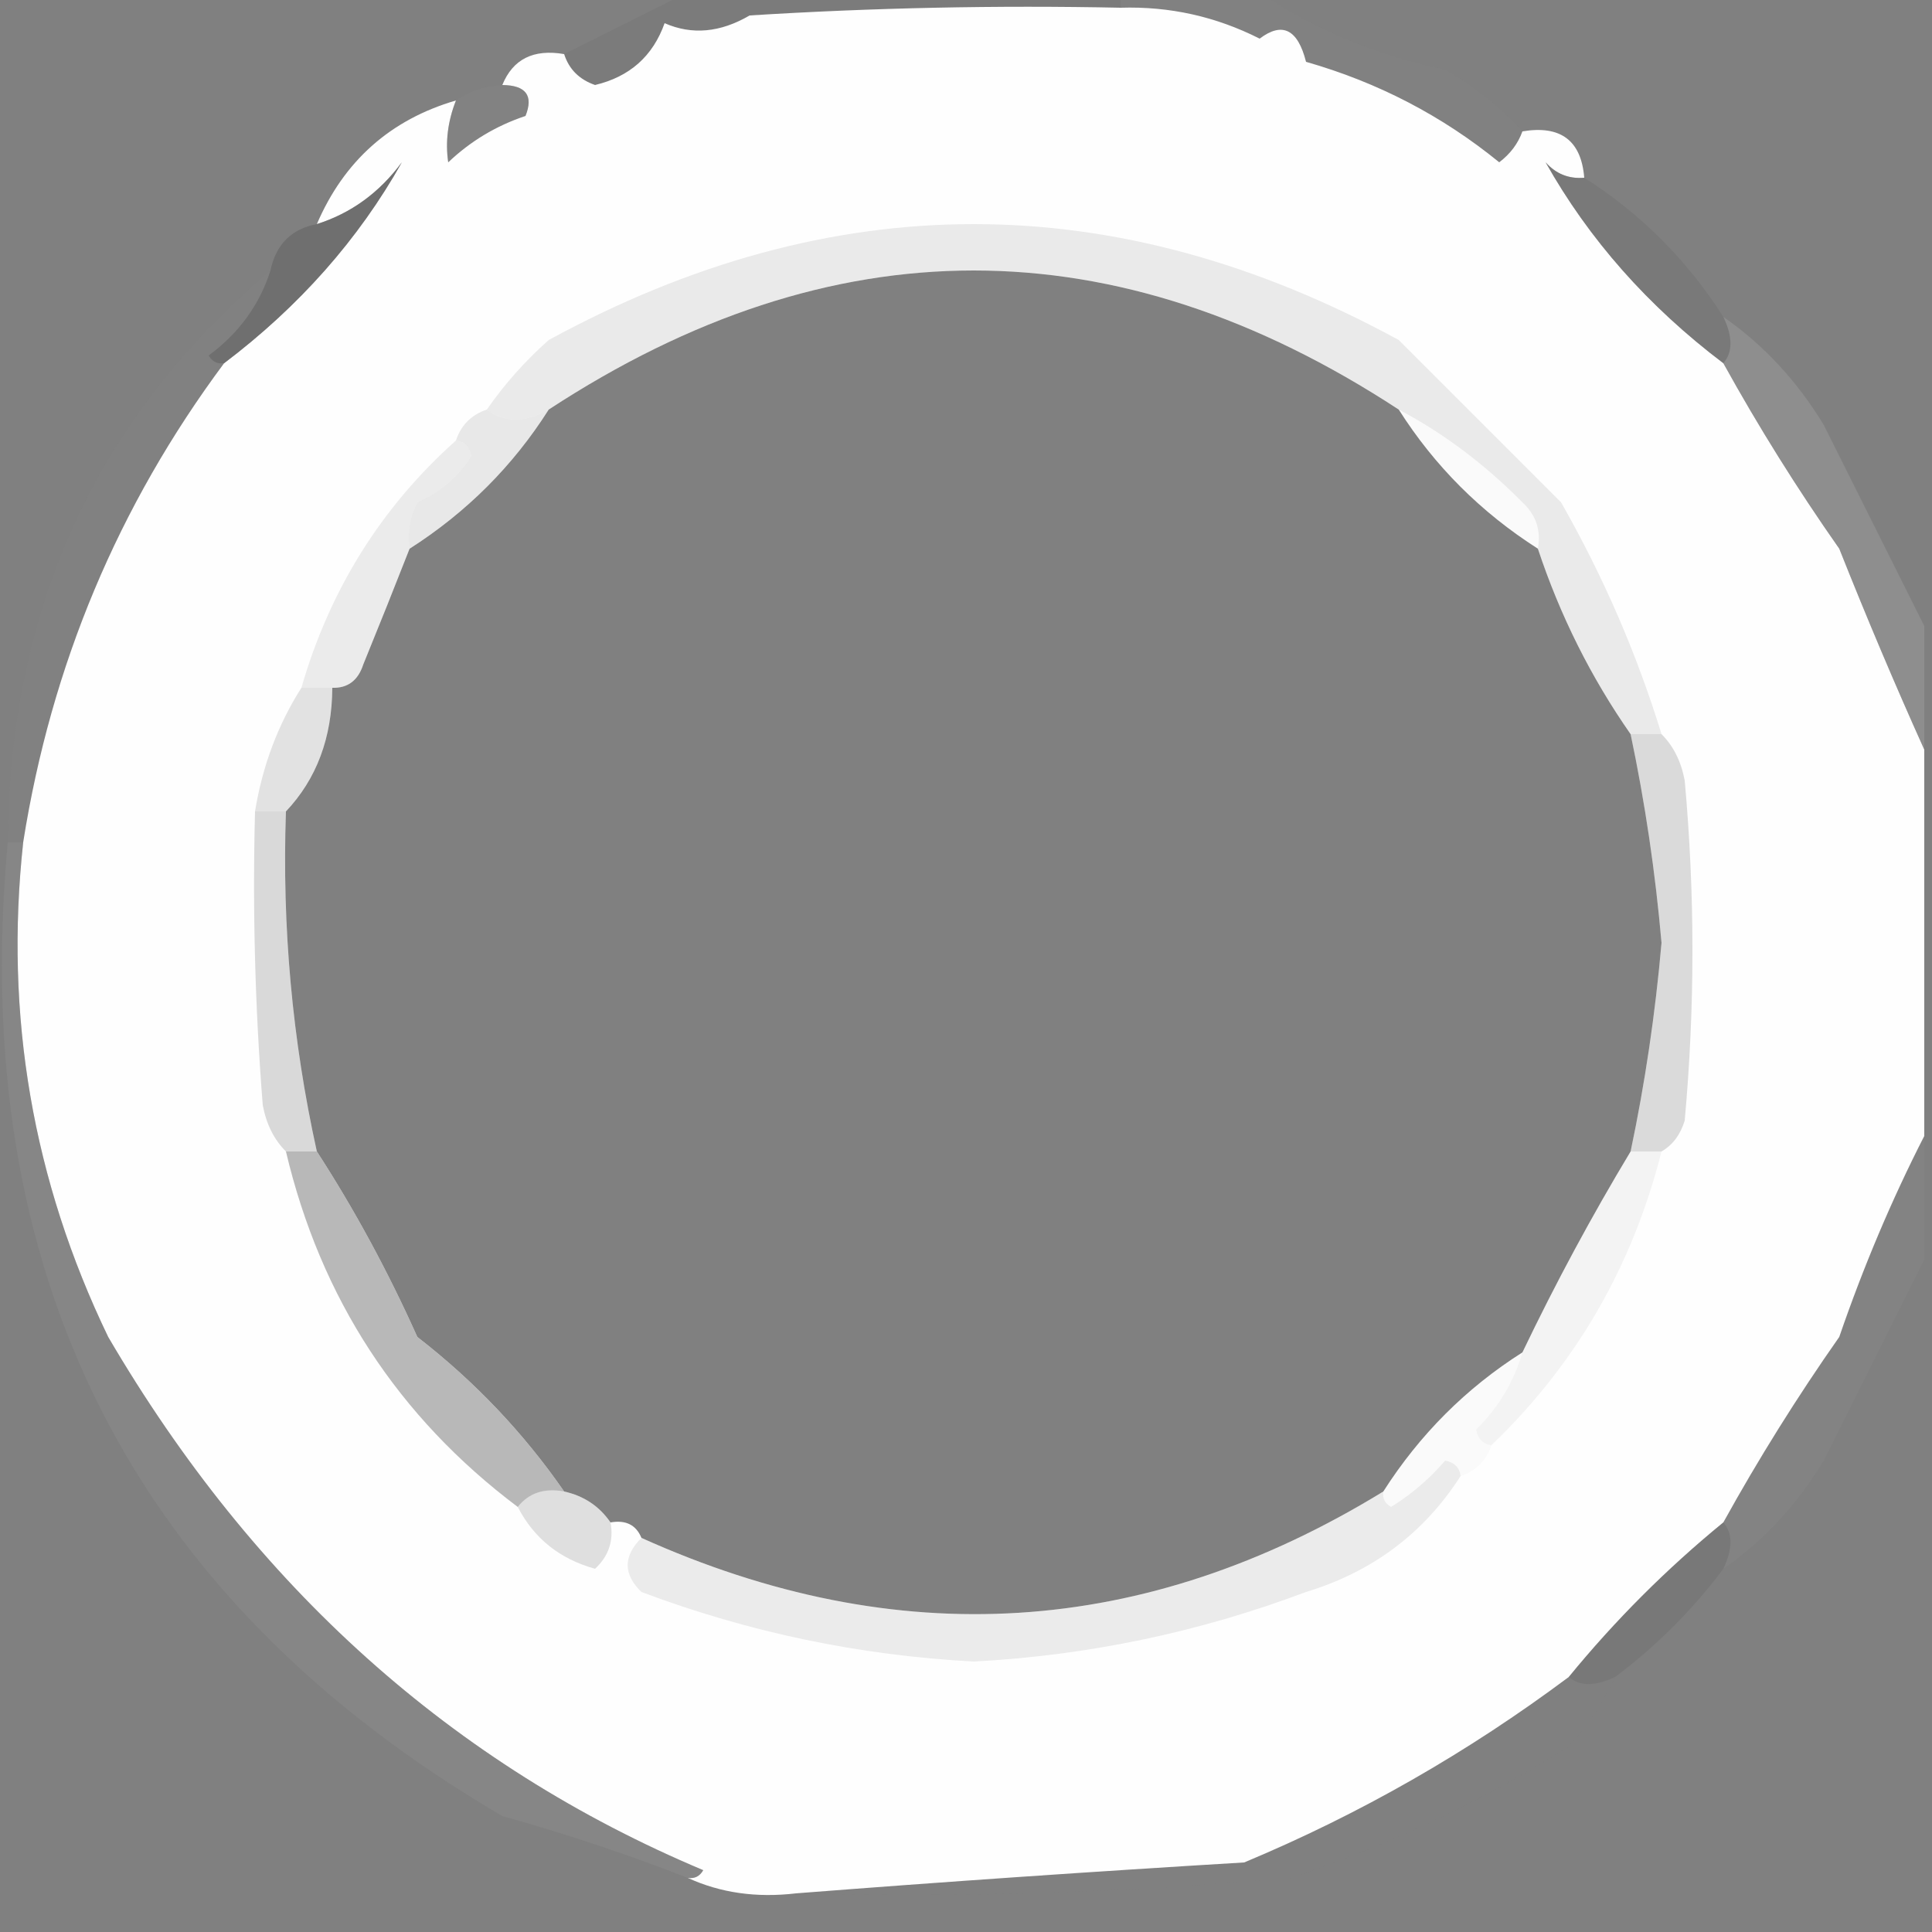 <?xml version="1.0" encoding="UTF-8"?>
<!DOCTYPE svg PUBLIC "-//W3C//DTD SVG 1.1//EN" "http://www.w3.org/Graphics/SVG/1.1/DTD/svg11.dtd">
<svg xmlns="http://www.w3.org/2000/svg" version="1.1" width="125px" height="125px" style="shape-rendering:geometricPrecision; text-rendering:geometricPrecision; image-rendering:optimizeQuality; fill-rule:evenodd; clip-rule:evenodd" xmlns:xlink="http://www.w3.org/1999/xlink">
<rect width="100%" height="100%" fill="#808080" stroke="none"/>
<g><path style="opacity:0.561" fill="#777777" d="M 44.5,-0.5 C 53.833,-0.5 63.167,-0.5 72.5,-0.5C 72.5,-0.167 72.5,0.167 72.5,0.5C 64.493,0.334 56.493,0.5 48.5,1C 46.603,2.11 44.77,2.276 43,1.5C 42.241,3.635 40.741,4.968 38.5,5.5C 37.478,5.145 36.811,4.478 36.5,3.5C 39.228,2.136 41.895,0.803 44.5,-0.5 Z"/></g>
<g><path style="opacity:1" fill="#fefefe" d="M 72.5,0.5 C 75.667,0.4 78.667,1.067 81.5,2.5C 82.965,1.391 83.965,1.891 84.5,4C 89.144,5.326 93.311,7.493 97,10.5C 97.717,9.956 98.217,9.289 98.5,8.5C 100.973,8.088 102.306,9.088 102.5,11.5C 101.504,11.586 100.671,11.252 100,10.5C 102.805,15.488 106.638,19.822 111.5,23.5C 113.775,27.616 116.275,31.616 119,35.5C 120.773,39.962 122.606,44.296 124.5,48.5C 124.5,56.833 124.5,65.167 124.5,73.5C 122.399,77.61 120.566,81.944 119,86.5C 116.275,90.385 113.775,94.385 111.5,98.5C 107.833,101.5 104.5,104.833 101.5,108.5C 94.963,113.384 87.963,117.384 80.5,120.5C 70.677,121.091 61.01,121.758 51.5,122.5C 48.941,122.802 46.607,122.468 44.5,121.5C 44.938,121.565 45.272,121.399 45.5,121C 29.314,114.197 16.481,102.697 7,86.5C 2.118,76.374 0.285,65.707 1.5,54.5C 3.314,43.043 7.648,32.709 14.5,23.5C 19.362,19.822 23.195,15.488 26,10.5C 24.549,12.464 22.716,13.797 20.5,14.5C 22.258,10.408 25.258,7.741 29.5,6.5C 28.972,7.847 28.805,9.181 29,10.5C 30.441,9.13 32.108,8.13 34,7.5C 34.528,6.184 34.028,5.517 32.5,5.5C 33.183,3.824 34.517,3.157 36.5,3.5C 36.811,4.478 37.478,5.145 38.5,5.5C 40.741,4.968 42.241,3.635 43,1.5C 44.77,2.276 46.603,2.11 48.5,1C 56.493,0.5 64.493,0.334 72.5,0.5 Z M 90.5,26.5 C 92.812,30.145 95.812,33.145 99.5,35.5C 100.937,39.83 102.937,43.83 105.5,47.5C 106.434,51.928 107.1,56.428 107.5,61C 107.1,65.573 106.434,70.073 105.5,74.5C 102.989,78.668 100.655,83.001 98.5,87.5C 94.855,89.812 91.855,92.812 89.5,96.5C 74.057,105.962 58.057,106.962 41.5,99.5C 41.158,98.662 40.492,98.328 39.5,98.5C 38.778,97.449 37.778,96.782 36.5,96.5C 33.875,92.707 30.709,89.374 27,86.5C 25.102,82.258 22.935,78.258 20.5,74.5C 18.906,67.281 18.24,59.947 18.5,52.5C 20.482,50.403 21.482,47.736 21.5,44.5C 22.497,44.53 23.164,44.03 23.5,43C 24.535,40.465 25.535,37.965 26.5,35.5C 30.188,33.145 33.188,30.145 35.5,26.5C 53.833,14.5 72.167,14.5 90.5,26.5 Z"/></g>
<g><path style="opacity:0.024" fill="#a9a9a9" d="M 72.5,0.5 C 72.5,0.167 72.5,-0.167 72.5,-0.5C 75.5,-0.5 78.5,-0.5 81.5,-0.5C 85.071,1.921 89.071,3.587 93.5,4.5C 95.419,5.612 97.086,6.946 98.5,8.5C 98.217,9.289 97.717,9.956 97,10.5C 93.311,7.493 89.144,5.326 84.5,4C 83.965,1.891 82.965,1.391 81.5,2.5C 78.667,1.067 75.667,0.4 72.5,0.5 Z"/></g>
<g><path style="opacity:0.275" fill="#898989" d="M 32.5,5.5 C 34.028,5.517 34.528,6.184 34,7.5C 32.108,8.13 30.441,9.13 29,10.5C 28.805,9.181 28.972,7.847 29.5,6.5C 30.391,5.89 31.391,5.557 32.5,5.5 Z"/></g>
<g><path style="opacity:0.453" fill="#717171" d="M 102.5,11.5 C 106.145,13.812 109.145,16.812 111.5,20.5C 112.116,21.798 112.116,22.798 111.5,23.5C 106.638,19.822 102.805,15.488 100,10.5C 100.671,11.252 101.504,11.586 102.5,11.5 Z"/></g>
<g><path style="opacity:0.596" fill="#636363" d="M 14.5,23.5 C 14.062,23.565 13.728,23.399 13.5,23C 15.464,21.549 16.797,19.716 17.5,17.5C 17.856,15.81 18.856,14.81 20.5,14.5C 22.716,13.797 24.549,12.464 26,10.5C 23.195,15.488 19.362,19.822 14.5,23.5 Z"/></g>
<g><path style="opacity:0.141" fill="#787878" d="M 107.5,47.5 C 106.833,47.5 106.167,47.5 105.5,47.5C 102.937,43.83 100.937,39.83 99.5,35.5C 99.719,34.325 99.386,33.325 98.5,32.5C 96.041,30.016 93.374,28.016 90.5,26.5C 72.167,14.5 53.833,14.5 35.5,26.5C 33.965,27.354 32.632,27.354 31.5,26.5C 32.625,24.871 33.959,23.371 35.5,22C 53.833,12 72.167,12 90.5,22C 94,25.5 97.5,29 101,32.5C 103.735,37.299 105.902,42.299 107.5,47.5 Z"/></g>
<g><path style="opacity:0.314" fill="#aeaeae" d="M 111.5,20.5 C 114.098,22.304 116.265,24.638 118,27.5C 120.248,31.997 122.415,36.33 124.5,40.5C 124.5,43.167 124.5,45.833 124.5,48.5C 122.606,44.296 120.773,39.962 119,35.5C 116.275,31.616 113.775,27.616 111.5,23.5C 112.116,22.798 112.116,21.798 111.5,20.5 Z"/></g>
<g><path style="opacity:0.337" fill="#bfbfbf" d="M 31.5,26.5 C 32.632,27.354 33.965,27.354 35.5,26.5C 33.188,30.145 30.188,33.145 26.5,35.5C 26.351,34.448 26.517,33.448 27,32.5C 28.487,31.845 29.653,30.845 30.5,29.5C 30.376,28.893 30.043,28.56 29.5,28.5C 29.833,27.5 30.5,26.833 31.5,26.5 Z"/></g>
<g><path style="opacity:0.067" fill="#c3c3c3" d="M 90.5,26.5 C 93.374,28.016 96.041,30.016 98.5,32.5C 99.386,33.325 99.719,34.325 99.5,35.5C 95.812,33.145 92.812,30.145 90.5,26.5 Z"/></g>
<g><path style="opacity:0.018" fill="#acacac" d="M 17.5,17.5 C 16.797,19.716 15.464,21.549 13.5,23C 13.728,23.399 14.062,23.565 14.5,23.5C 7.648,32.709 3.314,43.043 1.5,54.5C 1.167,54.5 0.833,54.5 0.5,54.5C 0.586,39.344 6.252,27.01 17.5,17.5 Z"/></g>
<g><path style="opacity:0.173" fill="#909090" d="M 29.5,28.5 C 30.043,28.56 30.376,28.893 30.5,29.5C 29.653,30.845 28.487,31.845 27,32.5C 26.517,33.448 26.351,34.448 26.5,35.5C 25.535,37.965 24.535,40.465 23.5,43C 23.164,44.03 22.497,44.53 21.5,44.5C 20.833,44.5 20.167,44.5 19.5,44.5C 21.335,38.148 24.669,32.815 29.5,28.5 Z"/></g>
<g><path style="opacity:0.137" fill="#393939" d="M 19.5,44.5 C 20.167,44.5 20.833,44.5 21.5,44.5C 21.482,47.736 20.482,50.403 18.5,52.5C 17.833,52.5 17.167,52.5 16.5,52.5C 16.98,49.557 17.98,46.89 19.5,44.5 Z"/></g>
<g><path style="opacity:0.155" fill="#111111" d="M 16.5,52.5 C 17.167,52.5 17.833,52.5 18.5,52.5C 18.24,59.947 18.906,67.281 20.5,74.5C 19.833,74.5 19.167,74.5 18.5,74.5C 17.732,73.737 17.232,72.737 17,71.5C 16.5,65.175 16.334,58.842 16.5,52.5 Z"/></g>
<g><path style="opacity:0.155" fill="#161616" d="M 105.5,47.5 C 106.167,47.5 106.833,47.5 107.5,47.5C 108.268,48.263 108.768,49.263 109,50.5C 109.667,57.833 109.667,65.167 109,72.5C 108.722,73.416 108.222,74.082 107.5,74.5C 106.833,74.5 106.167,74.5 105.5,74.5C 106.434,70.073 107.1,65.573 107.5,61C 107.1,56.428 106.434,51.928 105.5,47.5 Z"/></g>
<g><path style="opacity:0.667" fill="#959595" d="M 18.5,74.5 C 19.167,74.5 19.833,74.5 20.5,74.5C 22.935,78.258 25.102,82.258 27,86.5C 30.709,89.374 33.875,92.707 36.5,96.5C 35.209,96.263 34.209,96.596 33.5,97.5C 25.75,91.675 20.75,84.009 18.5,74.5 Z"/></g>
<g><path style="opacity:0.096" fill="#878787" d="M 105.5,74.5 C 106.167,74.5 106.833,74.5 107.5,74.5C 105.616,81.944 101.949,88.277 96.5,93.5C 95.957,93.44 95.624,93.107 95.5,92.5C 96.952,91.06 97.952,89.394 98.5,87.5C 100.655,83.001 102.989,78.668 105.5,74.5 Z"/></g>
<g><path style="opacity:0.084" fill="#afafaf" d="M 124.5,73.5 C 124.5,76.167 124.5,78.833 124.5,81.5C 122.415,85.67 120.248,90.003 118,94.5C 116.265,97.362 114.098,99.696 111.5,101.5C 112.116,100.202 112.116,99.202 111.5,98.5C 113.775,94.385 116.275,90.385 119,86.5C 120.566,81.944 122.399,77.61 124.5,73.5 Z"/></g>
<g><path style="opacity:0.078" fill="#c0c0c0" d="M 98.5,87.5 C 97.952,89.394 96.952,91.06 95.5,92.5C 95.624,93.107 95.957,93.44 96.5,93.5C 96.167,94.5 95.5,95.167 94.5,95.5C 94.44,94.957 94.107,94.624 93.5,94.5C 92.481,95.687 91.314,96.687 90,97.5C 89.601,97.272 89.435,96.938 89.5,96.5C 91.855,92.812 94.855,89.812 98.5,87.5 Z"/></g>
<g><path style="opacity:0.18" fill="#565656" d="M 36.5,96.5 C 37.778,96.782 38.778,97.449 39.5,98.5C 39.719,99.675 39.386,100.675 38.5,101.5C 36.215,100.867 34.548,99.534 33.5,97.5C 34.209,96.596 35.209,96.263 36.5,96.5 Z"/></g>
<g><path style="opacity:0.333" fill="#6a6a6a" d="M 111.5,98.5 C 112.116,99.202 112.116,100.202 111.5,101.5C 109.5,104.167 107.167,106.5 104.5,108.5C 103.202,109.116 102.202,109.116 101.5,108.5C 104.5,104.833 107.833,101.5 111.5,98.5 Z"/></g>
<g><path style="opacity:0.137" fill="#757575" d="M 94.5,95.5 C 92.131,99.195 88.797,101.695 84.5,103C 77.57,105.609 70.403,107.109 63,107.5C 55.597,107.109 48.43,105.609 41.5,103C 40.316,101.855 40.316,100.688 41.5,99.5C 58.057,106.962 74.057,105.962 89.5,96.5C 89.435,96.938 89.601,97.272 90,97.5C 91.314,96.687 92.481,95.687 93.5,94.5C 94.107,94.624 94.44,94.957 94.5,95.5 Z"/></g>
<g><path style="opacity:0.259" fill="#969696" d="M 0.5,54.5 C 0.833,54.5 1.167,54.5 1.5,54.5C 0.285,65.707 2.118,76.374 7,86.5C 16.481,102.697 29.314,114.197 45.5,121C 45.272,121.399 44.938,121.565 44.5,121.5C 40.619,119.984 36.619,118.651 32.5,117.5C 8.579,103.496 -2.088,82.496 0.5,54.5 Z"/></g>
<g><path style="opacity:0.041" fill="#8c8c8c" d="M 101.5,108.5 C 102.202,109.116 103.202,109.116 104.5,108.5C 103.748,110.1 102.748,111.6 101.5,113C 95.87,116.554 89.87,119.387 83.5,121.5C 72.866,122.454 62.199,122.788 51.5,122.5C 61.01,121.758 70.677,121.091 80.5,120.5C 87.963,117.384 94.963,113.384 101.5,108.5 Z"/></g>
</svg>
